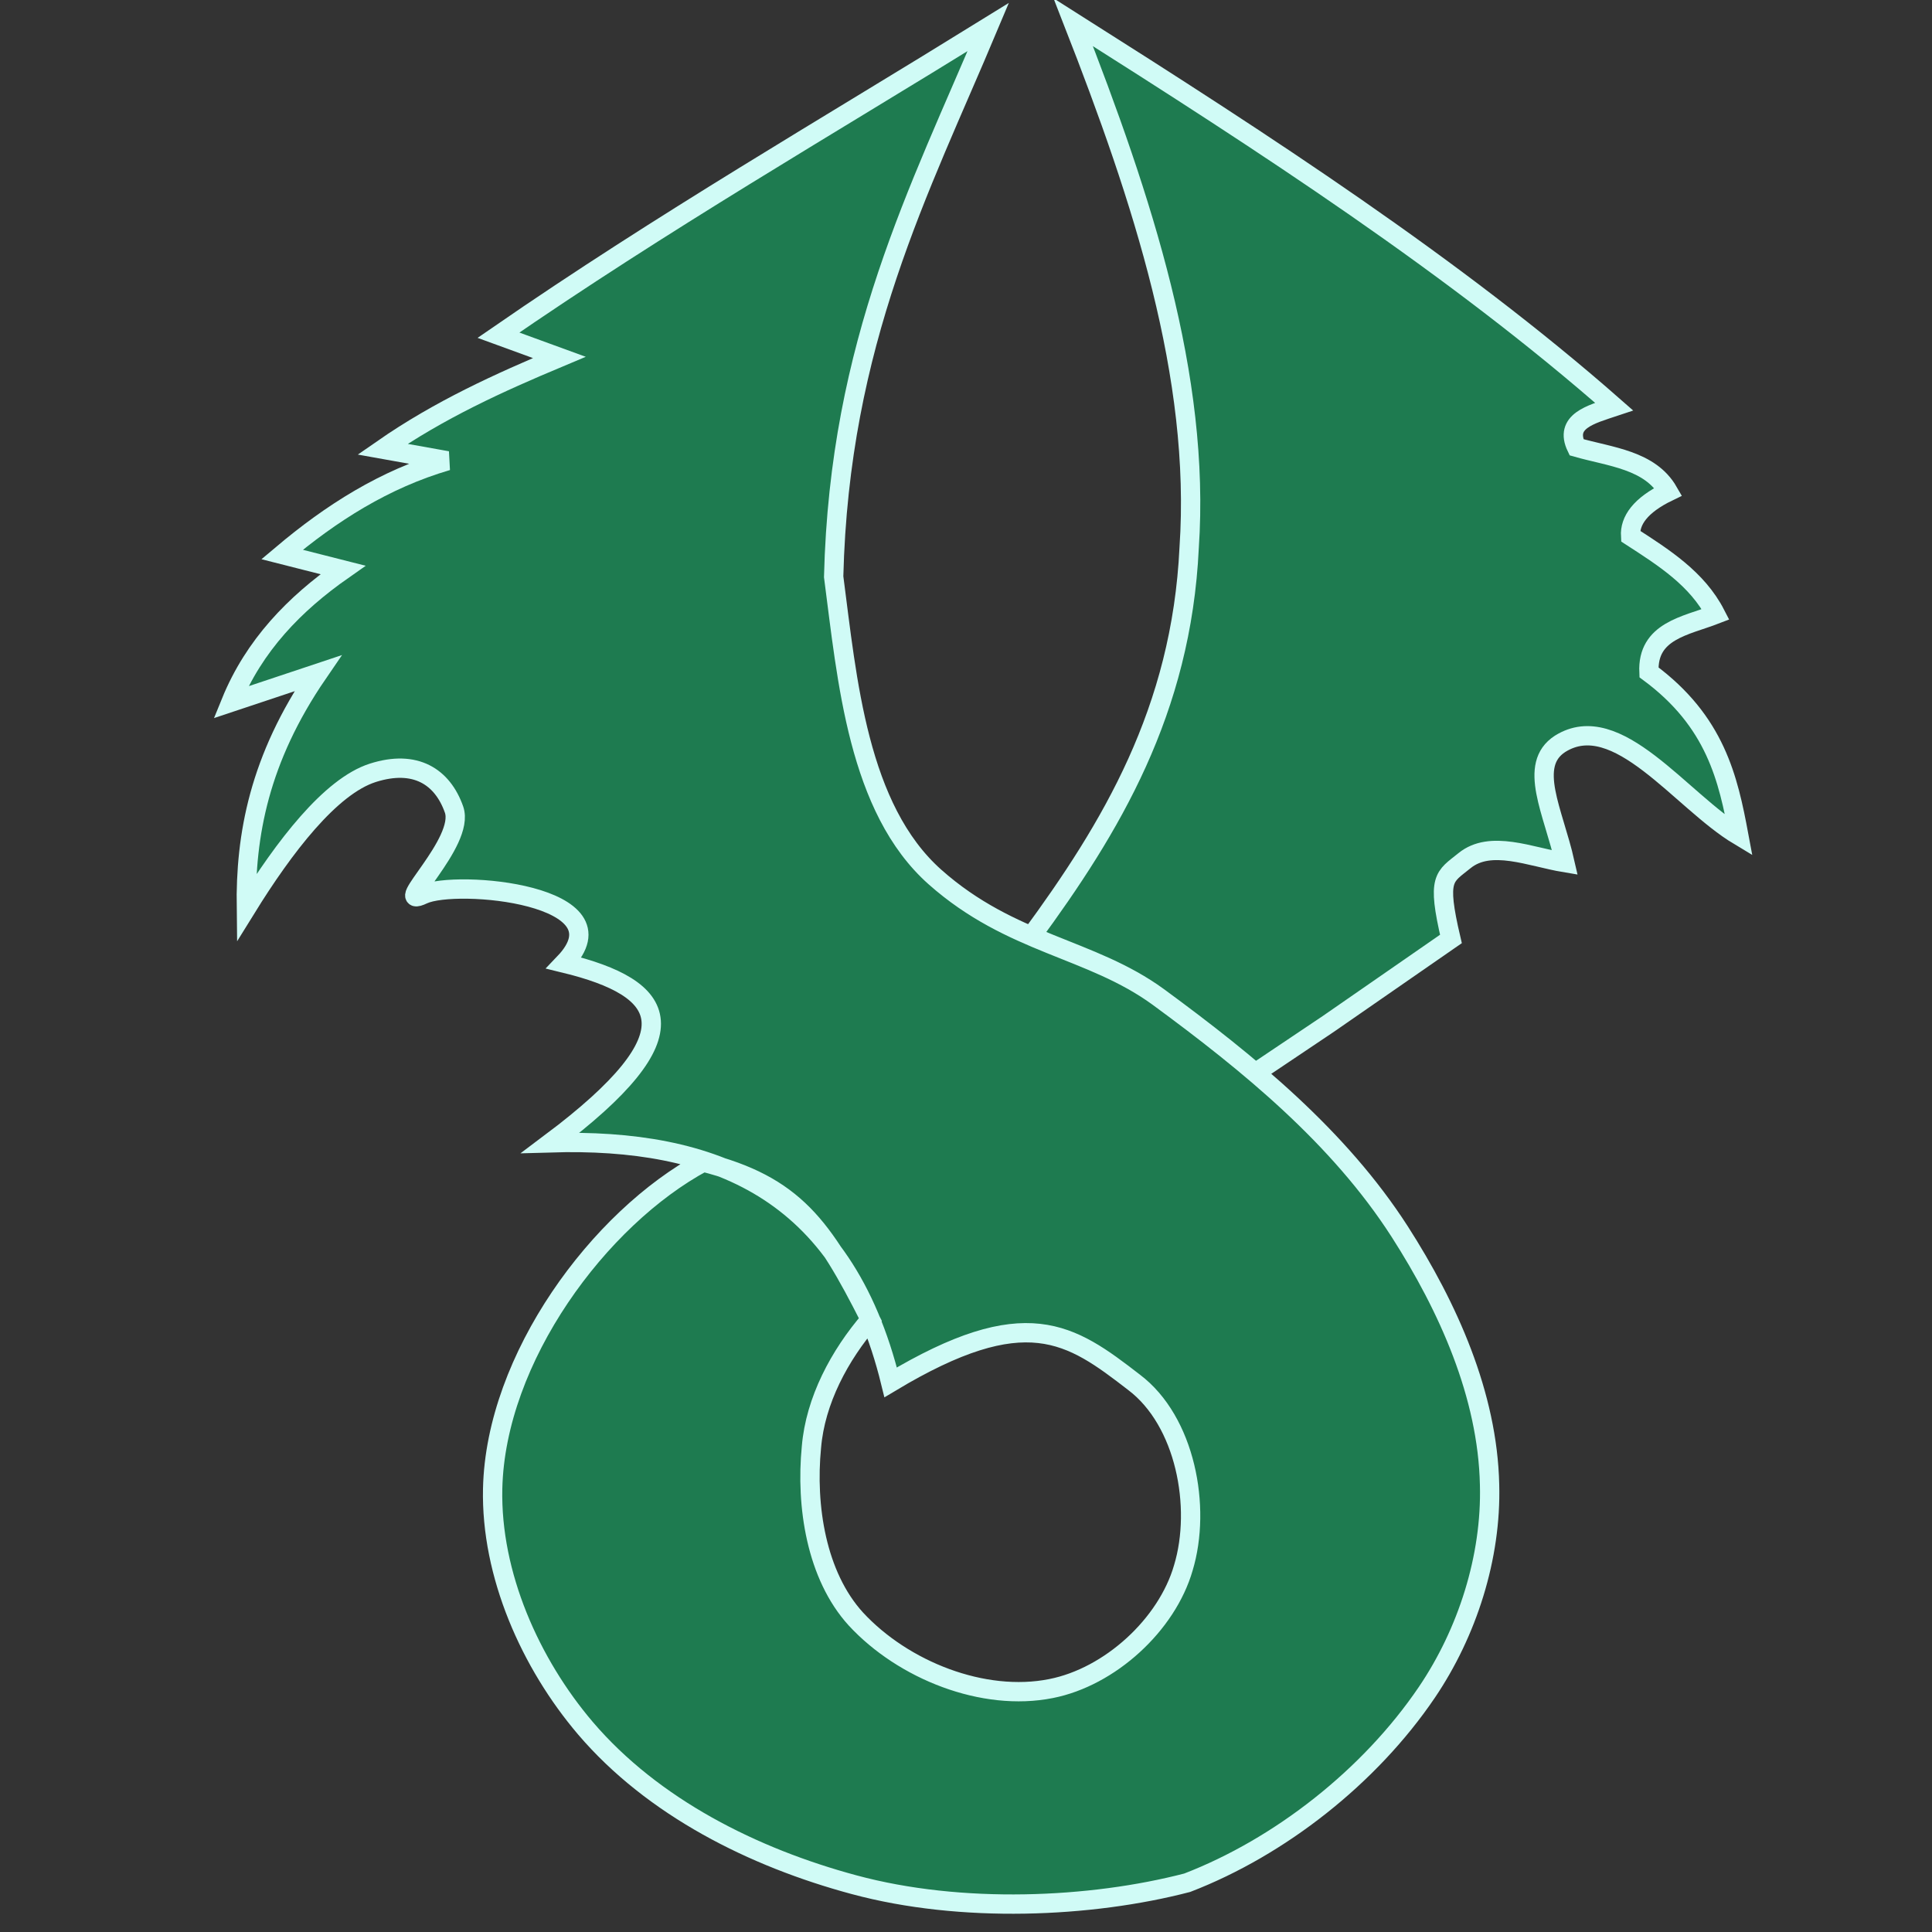 <svg version="1.1" width="200" height="200" viewBox="0 0 200 200"
   xmlns="http://www.w3.org/2000/svg"
   xmlns:svg="http://www.w3.org/2000/svg">
   <rect x="0" y="0" width="200" height="200" fill="#333333" stroke="none"/>
   <path style="fill:#1e7b50;stroke:#d0fbf6;stroke-width:2" d="m 111.1,2.3 c 7.2,18.4 13.2,36.7 12.0,54.4 -0.8,16.9 -8.1,29.0 -16.4,40.3 -0.4,13.5 7.0,18.6 23.2,14.1 l 7.6,-5.1 12.7,-8.8 c -1.5,-6.4 -0.7,-6.4 1.4,-8.1 2.7,-2.2 6.8,-0.4 10.4,0.2 -1.2,-5.3 -3.9,-10.1 -0.5,-12.3 5.9,-3.7 12.5,5.9 18.5,9.5 -1.1,-5.9 -2.4,-11.8 -9.3,-16.9 -0.2,-4.3 3.8,-4.8 6.9,-6.0 -1.9,-3.7 -5.4,-5.9 -8.8,-8.1 -0.1,-1.6 1.0,-3.2 3.9,-4.6 -1.9,-3.3 -6.0,-3.6 -9.5,-4.6 -1.3,-2.7 1.5,-3.4 3.9,-4.2 C 150.6,27.6 131.0,14.9 111.1,2.3 Z" />
   <path style="fill:#1e7b50;stroke:#d0fbf6;stroke-width:2" d="M 102.3,2.8 C 85.5,13.2 68.7,22.9 51.6,34.7 l 6.3,2.3 c -6.2,2.6 -12.4,5.4 -18.3,9.5 l 6.7,1.2 c -6.5,1.9 -12.0,5.4 -17.1,9.7 l 6.3,1.6 c -5.0,3.5 -9.2,7.8 -11.6,13.7 l 9.0,-3.0 c -6.1,8.9 -7.5,16.8 -7.4,24.3 3.9,-6.3 8.7,-12.6 13.1,-14.0 4.4,-1.4 7.2,0.4 8.4,3.8 1.2,3.4 -6.6,10.4 -3.2,8.8 3.4,-1.6 21.4,-0.0 14.6,7.1 10.7,2.6 13.8,7.2 -1.4,18.6 16.8,-0.5 30.3,4.8 35.2,24.8 14.0,-8.4 18.6,-5.1 25.2,0 5.3,4.0 7.0,12.9 5.1,19.2 -1.7,5.9 -7.6,11.3 -13.7,12.5 -7.0,1.4 -15.3,-1.9 -20.2,-7.2 -4.1,-4.5 -5.2,-11.7 -4.6,-17.8 0.4,-4.8 2.9,-9.5 6.1,-13.2 -4.9,-9.7 -7.9,-13.9 -17.3,-16.3 -10.8,5.8 -21.5,20.3 -21.8,33.8 -0.2,8.9 3.9,18.1 9.6,24.8 7.0,8.2 17.4,13.4 27.8,16.2 11.1,3.0 24.5,2.4 34.5,-0.2 9.6,-3.7 18.9,-11.0 24.8,-19.7 4.2,-6.2 6.7,-14.0 6.5,-21.5 -0.2,-9.3 -4.3,-18.4 -9.3,-26.2 -6.3,-9.8 -15.6,-17.4 -25.0,-24.3 C 112.9,98.1 104.7,97.8 96.8,90.8 88.8,83.7 87.7,70.4 86.3,59.7 86.9,35.4 95.2,19.7 102.3,2.8 Z"/>
</svg>
